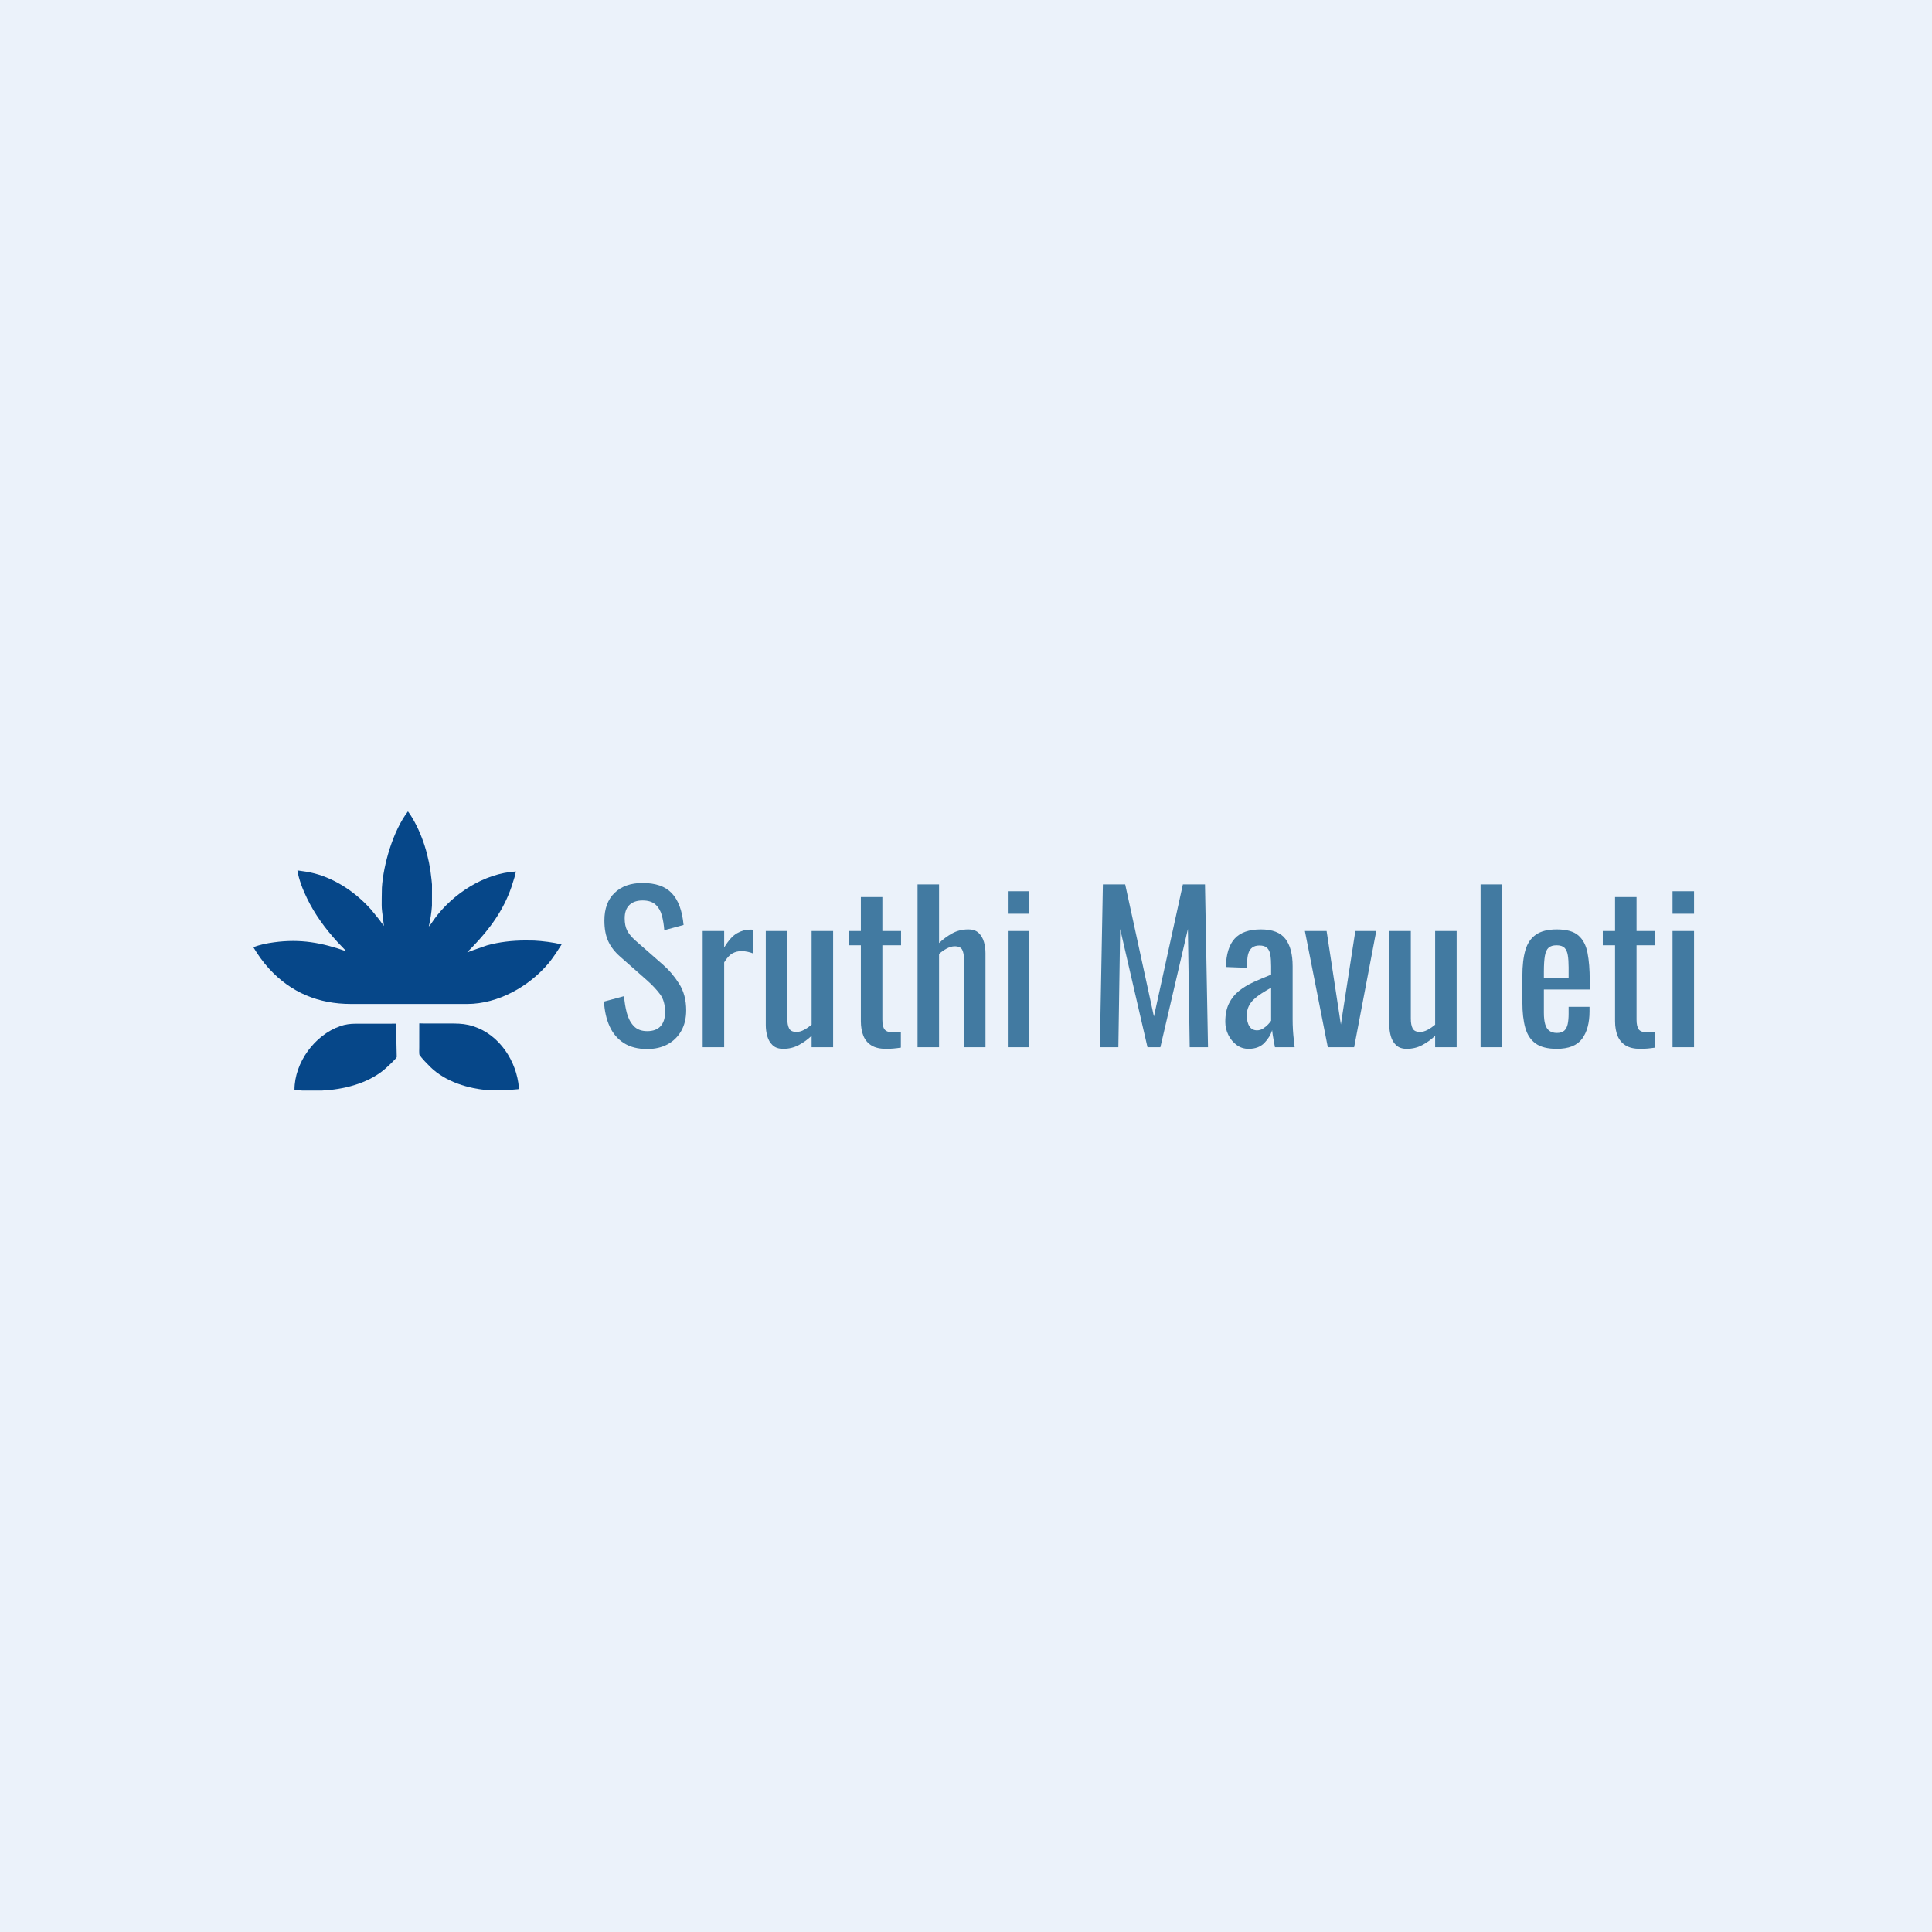 <?xml version="1.0" encoding="utf-8" ?>
<svg xmlns="http://www.w3.org/2000/svg" xmlns:xlink="http://www.w3.org/1999/xlink" width="512" height="512">
	<path fill="#EBF2FA" d="M0 0L0 512L512 512L512 0L0 0Z"/>
	<path fill="#064789" d="M123.8 252.386L123.839 252.353C124.124 252.338 124.493 252.132 124.768 252.028L129.058 250.534C132.323 249.628 135.768 249.251 139.149 249.239L141.551 249.266C143.885 249.389 146.559 249.729 148.835 250.282L147.387 252.53C146.737 253.471 146.078 254.428 145.341 255.305C140.195 261.426 131.994 266.052 123.841 266.062L92.979 266.062C84.487 266.054 77.186 263.115 71.336 256.739C69.775 255.037 68.33 253.02 67.149 251.039C68.828 250.336 70.815 249.968 72.611 249.723C79.67 248.763 85.255 249.818 91.788 252.11L89.396 249.604C86.229 246.149 83.406 242.291 81.363 238.059C80.301 235.897 79.18 233.07 78.814 230.669C80.342 230.874 81.88 231.08 83.373 231.477C89.151 233.012 94.352 236.584 98.308 241.013L100.49 243.691C100.91 244.252 101.288 244.849 101.744 245.381L101.254 241.494C101.106 240.397 101.158 239.246 101.159 238.138L101.206 235.27C101.602 229.05 104.185 220.15 108.104 215.034L108.757 215.94C111.974 220.993 113.763 227.099 114.347 233.017L114.483 234.388L114.474 240.022C114.359 241.863 114.038 243.737 113.634 245.535C114.197 244.99 114.582 244.275 115.039 243.644C119.926 236.885 128.324 231.419 136.738 230.951C136.568 231.424 136.498 231.958 136.365 232.446L135.529 235.089C133.413 241.245 129.783 246.193 125.281 250.864L124.312 251.843C124.172 251.981 123.972 252.135 123.87 252.301L123.839 252.353L123.8 252.386Z"/>
	<path fill="#064789" d="M137.275 288.652L133.761 288.942C132.421 288.96 131.039 289.014 129.703 288.926C124.184 288.561 118.076 286.695 114.066 282.777C113.337 282.065 111.736 280.423 111.178 279.568C111.038 279.354 111.105 277.754 111.105 277.425L111.108 271.204C111.575 271.204 112.047 271.238 112.492 271.238L119.203 271.239C120.886 271.24 122.469 271.239 124.124 271.614C131.345 273.249 136.294 279.912 137.369 287.006L137.482 288.057C137.495 288.23 137.526 288.42 137.486 288.59L137.275 288.652Z"/>
	<path fill="#064789" d="M78.453 288.849L78.042 288.798C78.045 281.595 83.391 274.278 90.171 271.93C91.494 271.472 92.818 271.294 94.208 271.293L104.951 271.284L105.14 280.102C105.086 280.538 102.17 283.178 101.637 283.609C97.159 287.239 90.937 288.732 85.287 289.018L80.076 289.013L78.453 288.849Z"/>
	<path fill="#427AA1" d="M171.515 278C169.029 278 166.96 277.467 165.309 276.402C163.657 275.337 162.406 273.863 161.553 271.981C160.701 270.098 160.204 267.914 160.062 265.429L165.389 263.99C165.495 265.517 165.735 266.991 166.108 268.412C166.481 269.832 167.093 270.995 167.945 271.901C168.798 272.806 169.987 273.259 171.515 273.259C173.077 273.259 174.258 272.824 175.057 271.954C175.856 271.084 176.255 269.832 176.255 268.199C176.255 266.245 175.812 264.674 174.924 263.484C174.036 262.295 172.917 261.096 171.568 259.889L164.323 253.496C162.903 252.253 161.855 250.895 161.18 249.421C160.506 247.948 160.168 246.128 160.168 243.961C160.168 240.801 161.074 238.35 162.885 236.61C164.696 234.87 167.164 234 170.289 234C171.994 234 173.494 234.222 174.791 234.666C176.087 235.11 177.17 235.793 178.04 236.717C178.91 237.64 179.602 238.803 180.117 240.206C180.632 241.609 180.979 243.251 181.156 245.133L176.042 246.518C175.936 245.098 175.723 243.793 175.403 242.603C175.084 241.413 174.524 240.454 173.725 239.726C172.926 238.998 171.781 238.634 170.289 238.634C168.798 238.634 167.635 239.034 166.8 239.833C165.966 240.632 165.548 241.813 165.548 243.375C165.548 244.689 165.77 245.772 166.214 246.625C166.658 247.477 167.377 248.347 168.372 249.235L175.669 255.627C177.303 257.048 178.741 258.743 179.984 260.714C181.227 262.685 181.849 265.02 181.849 267.719C181.849 269.85 181.405 271.688 180.517 273.232C179.629 274.777 178.413 275.958 176.868 276.775C175.323 277.592 173.539 278 171.515 278ZM186.217 277.521L186.217 246.731L191.916 246.731L191.916 251.099C193.053 249.217 194.189 247.956 195.326 247.317C196.462 246.678 197.598 246.358 198.735 246.358C198.877 246.358 199.01 246.358 199.134 246.358C199.259 246.358 199.427 246.376 199.64 246.412L199.64 252.697C199.214 252.52 198.726 252.369 198.176 252.245C197.625 252.12 197.066 252.058 196.498 252.058C195.61 252.058 194.802 252.262 194.074 252.671C193.346 253.079 192.627 253.869 191.916 255.041L191.916 277.521L186.217 277.521ZM207.577 277.947C206.37 277.947 205.429 277.627 204.754 276.988C204.079 276.349 203.609 275.55 203.343 274.591C203.076 273.632 202.943 272.655 202.943 271.661L202.943 246.731L208.643 246.731L208.643 269.956C208.643 271.057 208.803 271.918 209.122 272.54C209.442 273.161 210.099 273.472 211.093 273.472C211.732 273.472 212.398 273.286 213.091 272.913C213.783 272.54 214.449 272.087 215.088 271.554L215.088 246.731L220.788 246.731L220.788 277.521L215.088 277.521L215.088 274.484C214.094 275.443 212.966 276.26 211.706 276.935C210.445 277.609 209.069 277.947 207.577 277.947ZM234.798 277.947C233.2 277.947 231.912 277.645 230.936 277.041C229.959 276.437 229.249 275.585 228.805 274.484C228.361 273.383 228.139 272.087 228.139 270.596L228.139 250.513L224.89 250.513L224.89 246.731L228.139 246.731L228.139 237.729L233.839 237.729L233.839 246.731L238.793 246.731L238.793 250.513L233.839 250.513L233.839 270.223C233.839 271.43 234.034 272.291 234.425 272.806C234.815 273.321 235.561 273.579 236.662 273.579C236.946 273.579 237.275 273.561 237.648 273.525C238.021 273.49 238.384 273.454 238.74 273.419L238.74 277.627C238.03 277.734 237.372 277.814 236.769 277.867C236.165 277.92 235.508 277.947 234.798 277.947ZM243.161 277.521L243.161 234.373L248.861 234.373L248.861 249.927C249.89 248.933 251.045 248.081 252.323 247.37C253.602 246.66 255.022 246.305 256.585 246.305C257.792 246.305 258.725 246.625 259.381 247.264C260.038 247.903 260.5 248.702 260.766 249.661C261.033 250.62 261.166 251.596 261.166 252.591L261.166 277.521L255.466 277.521L255.466 254.242C255.466 253.141 255.306 252.289 254.987 251.685C254.667 251.082 254.01 250.78 253.016 250.78C252.341 250.78 251.64 250.975 250.912 251.366C250.183 251.756 249.5 252.236 248.861 252.804L248.861 277.521L243.161 277.521ZM267.079 277.521L267.079 246.731L272.778 246.731L272.778 277.521L267.079 277.521ZM267.079 242.15L267.079 236.184L272.778 236.184L272.778 242.15L267.079 242.15ZM291.476 277.521L292.275 234.373L298.188 234.373L305.805 269.37L313.476 234.373L319.335 234.373L320.134 277.521L315.287 277.521L314.807 246.199L307.51 277.521L304.1 277.521L296.856 246.199L296.376 277.521L291.476 277.521ZM330.895 277.947C329.687 277.947 328.622 277.6 327.699 276.908C326.775 276.215 326.047 275.328 325.515 274.245C324.982 273.161 324.715 272.016 324.715 270.809C324.715 268.891 325.035 267.275 325.674 265.961C326.314 264.647 327.192 263.538 328.311 262.632C329.43 261.726 330.726 260.936 332.2 260.262C333.674 259.587 335.227 258.93 336.861 258.291L336.861 256.107C336.861 254.864 336.79 253.834 336.648 253.017C336.505 252.2 336.212 251.588 335.769 251.179C335.325 250.771 334.659 250.567 333.771 250.567C332.99 250.567 332.36 250.744 331.88 251.099C331.401 251.454 331.054 251.96 330.841 252.617C330.628 253.274 330.522 254.047 330.522 254.935L330.522 256.479L324.875 256.266C324.946 252.857 325.728 250.345 327.219 248.729C328.711 247.113 331.019 246.305 334.144 246.305C337.198 246.305 339.364 247.14 340.643 248.809C341.921 250.478 342.561 252.893 342.561 256.053L342.561 270.116C342.561 271.075 342.587 271.998 342.64 272.886C342.694 273.774 342.765 274.6 342.853 275.363C342.942 276.127 343.022 276.846 343.093 277.521L337.873 277.521C337.766 276.952 337.633 276.233 337.473 275.363C337.314 274.493 337.198 273.703 337.127 272.993C336.772 274.2 336.088 275.328 335.076 276.375C334.064 277.423 332.67 277.947 330.895 277.947ZM333.132 273.046C333.7 273.046 334.233 272.886 334.73 272.567C335.227 272.247 335.671 271.883 336.062 271.475C336.452 271.066 336.719 270.738 336.861 270.489L336.861 261.753C335.973 262.25 335.139 262.747 334.357 263.245C333.576 263.742 332.892 264.266 332.306 264.816C331.72 265.366 331.258 265.988 330.921 266.68C330.584 267.373 330.415 268.163 330.415 269.051C330.415 270.294 330.646 271.27 331.108 271.981C331.57 272.691 332.244 273.046 333.132 273.046ZM351.883 277.521L345.81 246.731L351.563 246.731L355.345 271.501L359.18 246.731L364.72 246.731L358.861 277.521L351.883 277.521ZM372.817 277.947C371.61 277.947 370.669 277.627 369.994 276.988C369.319 276.349 368.849 275.55 368.582 274.591C368.316 273.632 368.183 272.655 368.183 271.661L368.183 246.731L373.883 246.731L373.883 269.956C373.883 271.057 374.042 271.918 374.362 272.54C374.682 273.161 375.338 273.472 376.333 273.472C376.972 273.472 377.638 273.286 378.33 272.913C379.023 272.54 379.689 272.087 380.328 271.554L380.328 246.731L386.028 246.731L386.028 277.521L380.328 277.521L380.328 274.484C379.334 275.443 378.206 276.26 376.945 276.935C375.685 277.609 374.309 277.947 372.817 277.947ZM392.367 277.521L392.367 234.373L398.067 234.373L398.067 277.521L392.367 277.521ZM412.556 277.947C410.141 277.947 408.277 277.476 406.962 276.535C405.648 275.594 404.734 274.209 404.219 272.38C403.704 270.551 403.447 268.305 403.447 265.642L403.447 258.61C403.447 255.876 403.713 253.603 404.246 251.792C404.778 249.981 405.711 248.613 407.042 247.69C408.374 246.767 410.212 246.305 412.556 246.305C415.148 246.305 417.057 246.838 418.282 247.903C419.507 248.969 420.315 250.504 420.706 252.511C421.096 254.517 421.292 256.923 421.292 259.729L421.292 262.232L409.146 262.232L409.146 268.412C409.146 269.655 409.262 270.667 409.493 271.448C409.723 272.229 410.096 272.806 410.611 273.179C411.126 273.552 411.792 273.738 412.609 273.738C413.461 273.738 414.11 273.534 414.553 273.126C414.997 272.717 415.299 272.132 415.459 271.368C415.619 270.605 415.699 269.708 415.699 268.678L415.699 266.814L421.238 266.814L421.238 267.985C421.238 271.075 420.582 273.508 419.268 275.283C417.953 277.059 415.716 277.947 412.556 277.947ZM409.146 259.143L415.699 259.143L415.699 256.373C415.699 255.094 415.628 254.02 415.485 253.15C415.343 252.28 415.05 251.623 414.607 251.179C414.163 250.735 413.461 250.513 412.502 250.513C411.579 250.513 410.878 250.726 410.398 251.153C409.919 251.579 409.59 252.298 409.413 253.31C409.235 254.322 409.146 255.716 409.146 257.492L409.146 259.143ZM434.662 277.947C433.064 277.947 431.777 277.645 430.8 277.041C429.824 276.437 429.113 275.585 428.669 274.484C428.226 273.383 428.004 272.087 428.004 270.596L428.004 250.513L424.754 250.513L424.754 246.731L428.004 246.731L428.004 237.729L433.703 237.729L433.703 246.731L438.657 246.731L438.657 250.513L433.703 250.513L433.703 270.223C433.703 271.43 433.899 272.291 434.289 272.806C434.68 273.321 435.426 273.579 436.527 273.579C436.811 273.579 437.139 273.561 437.512 273.525C437.885 273.49 438.249 273.454 438.604 273.419L438.604 277.627C437.894 277.734 437.237 277.814 436.633 277.867C436.03 277.92 435.372 277.947 434.662 277.947ZM443.238 277.521L443.238 246.731L448.938 246.731L448.938 277.521L443.238 277.521ZM443.238 242.15L443.238 236.184L448.938 236.184L448.938 242.15L443.238 242.15Z"/>
</svg>

